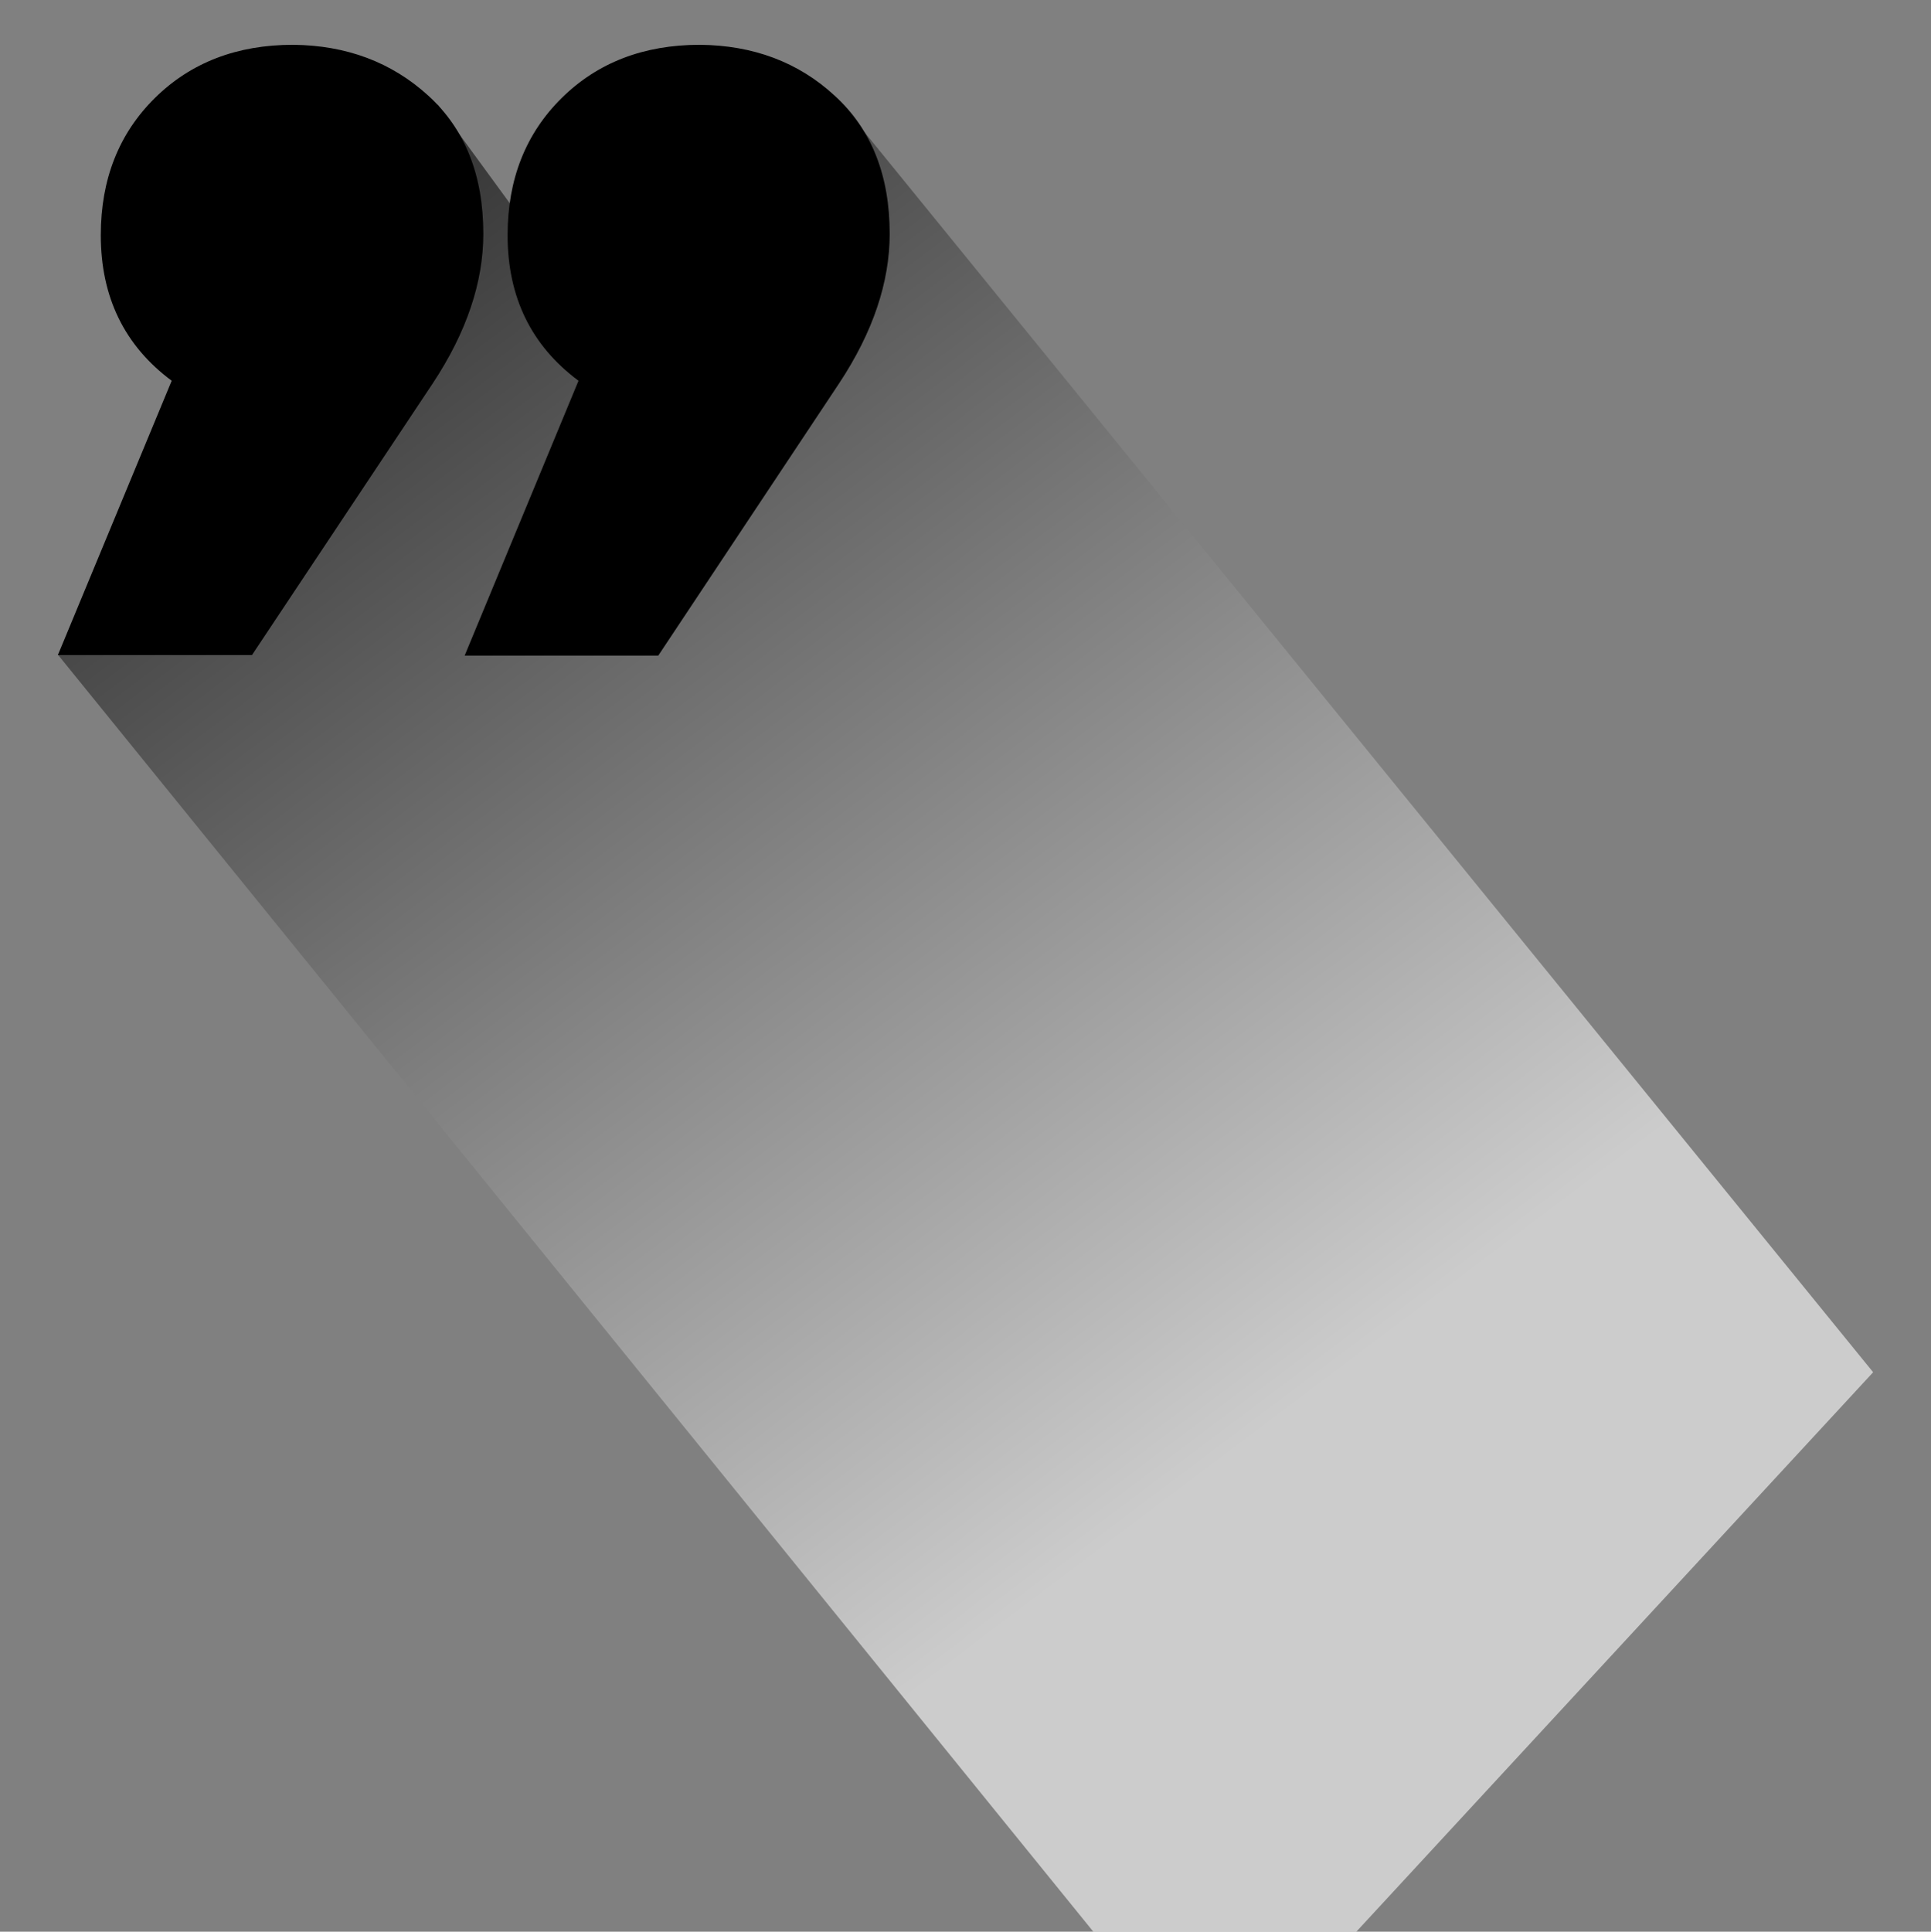 <?xml version="1.0" encoding="utf-8"?>
<!-- Generator: Adobe Illustrator 20.0.0, SVG Export Plug-In . SVG Version: 6.00 Build 0)  -->
<svg version="1.1" id="Layer_1" xmlns="http://www.w3.org/2000/svg" xmlns:xlink="http://www.w3.org/1999/xlink" x="0px" y="0px"
	 viewBox="0 0 413.9 414" style="enable-background:new 0 0 413.9 414;" xml:space="preserve">
<rect x="0" y="0" width="413.9" height="414" fill="#808080" stroke="none"/>
<style type="text/css">
	.st0{opacity:0.6;fill:url(#SVGID_1_);}
	.st1{opacity:0.6;fill:url(#SVGID_2_);}
</style>
<g>
	<linearGradient id="SVGID_1_" gradientUnits="userSpaceOnUse" x1="336.589" y1="389.265" x2="72.318" y2="38.566">
		<stop  offset="0.24" style="stop-color:#FFFFFF"/>
		<stop  offset="1" style="stop-color:#000000"/>
	</linearGradient>
	<polygon class="st0" points="401.5,294.1 185.2,28.2 138.4,83.4 93.8,22.4 12.4,140.3 260.7,446.5 	"/>
	<path d="M91.8,20.5c7.9,7.2,11.8,17.1,11.8,29.6c0,10.4-3.6,21.1-10.8,32L54,140.4H12.4l24.4-58.8c-10.1-7.5-15.2-17.9-15.2-31.2
		c0-12,3.9-21.8,11.6-29.4c7.7-7.6,17.6-11.4,29.6-11.4C74.2,9.7,83.9,13.3,91.8,20.5z M178.9,20.5c7.9,7.2,11.8,17.1,11.8,29.6
		c0,10.4-3.6,21.1-10.8,32l-38.8,58.4H99.6L124,81.6c-10.1-7.5-15.2-17.9-15.2-31.2c0-12,3.9-21.8,11.6-29.4
		c7.7-7.6,17.6-11.4,29.6-11.4C161.4,9.7,171.1,13.3,178.9,20.5z"/>
</g>
</svg>
